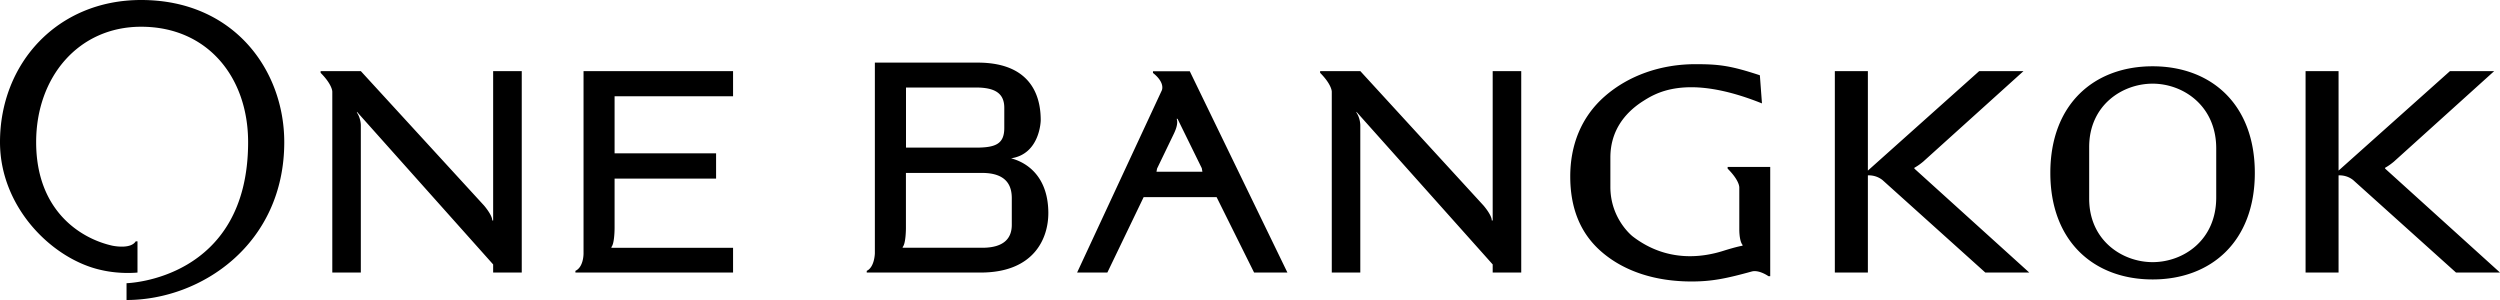 <svg width="200" height="24" viewBox="0 0 200 24" xmlns="http://www.w3.org/2000/svg">
    <path d="M172.21 5.303c-4.688 0-8.183 3.032-8.183 8.529 0 5.49 3.495 8.523 8.182 8.523 4.679 0 8.177-3.034 8.177-8.523 0-5.497-3.498-8.529-8.177-8.529zm5.088 10.496c0 3.436-2.642 5.172-5.089 5.172-2.43 0-5.075-1.736-5.075-5.076V11.763c0-3.343 2.646-5.07 5.075-5.07 2.447 0 5.089 1.77 5.089 5.177v3.93zm-24.15-2.313 9.194 8.318h-3.516l-8.227-7.4a1.756 1.756 0 0 0-1.169-.374v7.774h-2.643V5.69h2.643v7.958l8.904-7.958h3.545l-8.03 7.246c-.134.109-.379.31-.7.487v.063zM92.238 5.7v.136c.883.696.772 1.25.704 1.4l-6.774 14.568h2.42l2.904-6.035h5.836l3 6.035h2.665L95.182 5.7h-2.945zm3.954 8.038h-3.674l.047-.252 1.278-2.651c.15-.306.441-.899.292-1.33h.068l1.939 3.948.05.285zM46.682 5.69h11.963V7.7h-9.478v4.567h8.12v2.02h-8.12v3.912c0 .425-.04 1.325-.252 1.56v.063h9.73v1.982H46.033v-.136c.61-.287.65-1.208.65-1.39V5.69zm91.529 7.801c.853.854.933 1.369.933 1.51v3.36c0 .42.064 1 .259 1.23v.068s-.376.042-1.576.42c-1.613.503-4.465.945-7.217-1.17 0 0-1.78-1.376-1.78-3.954v-2.352c0-2.005 1.016-3.458 2.516-4.451.99-.624 3.438-2.356 9.611.12l-.168-2.251c-2.366-.782-3.296-.887-5.155-.887-2.784 0-5.359.913-7.254 2.572-1.912 1.675-2.76 3.948-2.76 6.408 0 2.453.753 4.551 2.567 6.084 1.796 1.525 4.266 2.32 7.14 2.32 1.634 0 2.782-.24 4.8-.795.596-.17 1.356.375 1.356.375h.135v-8.744h-3.407v.137zm-18.796-7.8h2.284v16.113h-2.284v-.65l-10.9-12.21v.062c.27.4.309.874.309 1.009v11.789h-2.282V7.338c0-.114-.079-.65-.932-1.511V5.69h3.217l9.847 10.744s.669.762.669 1.205h.072V5.69zm71.392 7.795v-.063c.321-.177.565-.378.699-.487l8.028-7.246h-3.538l-8.911 7.958V5.69h-2.639v16.114h2.639V14.03c.315-.015.765.054 1.167.374l8.23 7.4H200l-9.193-8.318zM39.452 5.69h2.288v16.114h-2.288v-.65L28.554 8.943v.062c.27.4.312.874.312 1.009v11.789h-2.282V7.338c0-.114-.08-.65-.934-1.511V5.69h3.217l9.848 10.744s.667.762.667 1.205h.07V5.69zM11.289 0C4.572 0 0 5.09 0 11.368c0 5.282 4.245 9.387 8.083 10.23 1.533.36 2.916.206 2.916.206v-2.498h-.141c-.368.59-1.532.413-1.85.353-2.542-.559-6.116-2.782-6.116-8.29 0-5.205 3.387-9.23 8.397-9.23 5.317 0 8.56 4.045 8.56 9.23 0 11.055-9.726 11.287-9.726 11.287V24c5.987 0 12.618-4.484 12.618-12.632C22.741 5.638 18.731 0 11.289 0zm72.577 17.059c0 1.974-1.111 4.745-5.416 4.745h-9.111v-.136c.632-.298.65-1.407.65-1.407V5.009h8.224c4.755 0 5.045 3.326 5.045 4.629 0 0-.048 2.68-2.371 3.027 1.568.42 2.98 1.74 2.98 4.394zM72.48 11.81h5.591c1.568 0 2.272-.288 2.272-1.57V8.625c0-1.162-.746-1.624-2.272-1.624H72.48v4.81zm8.463 4.046c0-.882-.312-2.016-2.364-2.022h-6.105v4.422s0 1.228-.26 1.505v.06h6.365c1.845 0 2.364-.858 2.364-1.831v-2.134z" fill="#000" fill-rule="evenodd"/>
</svg>
